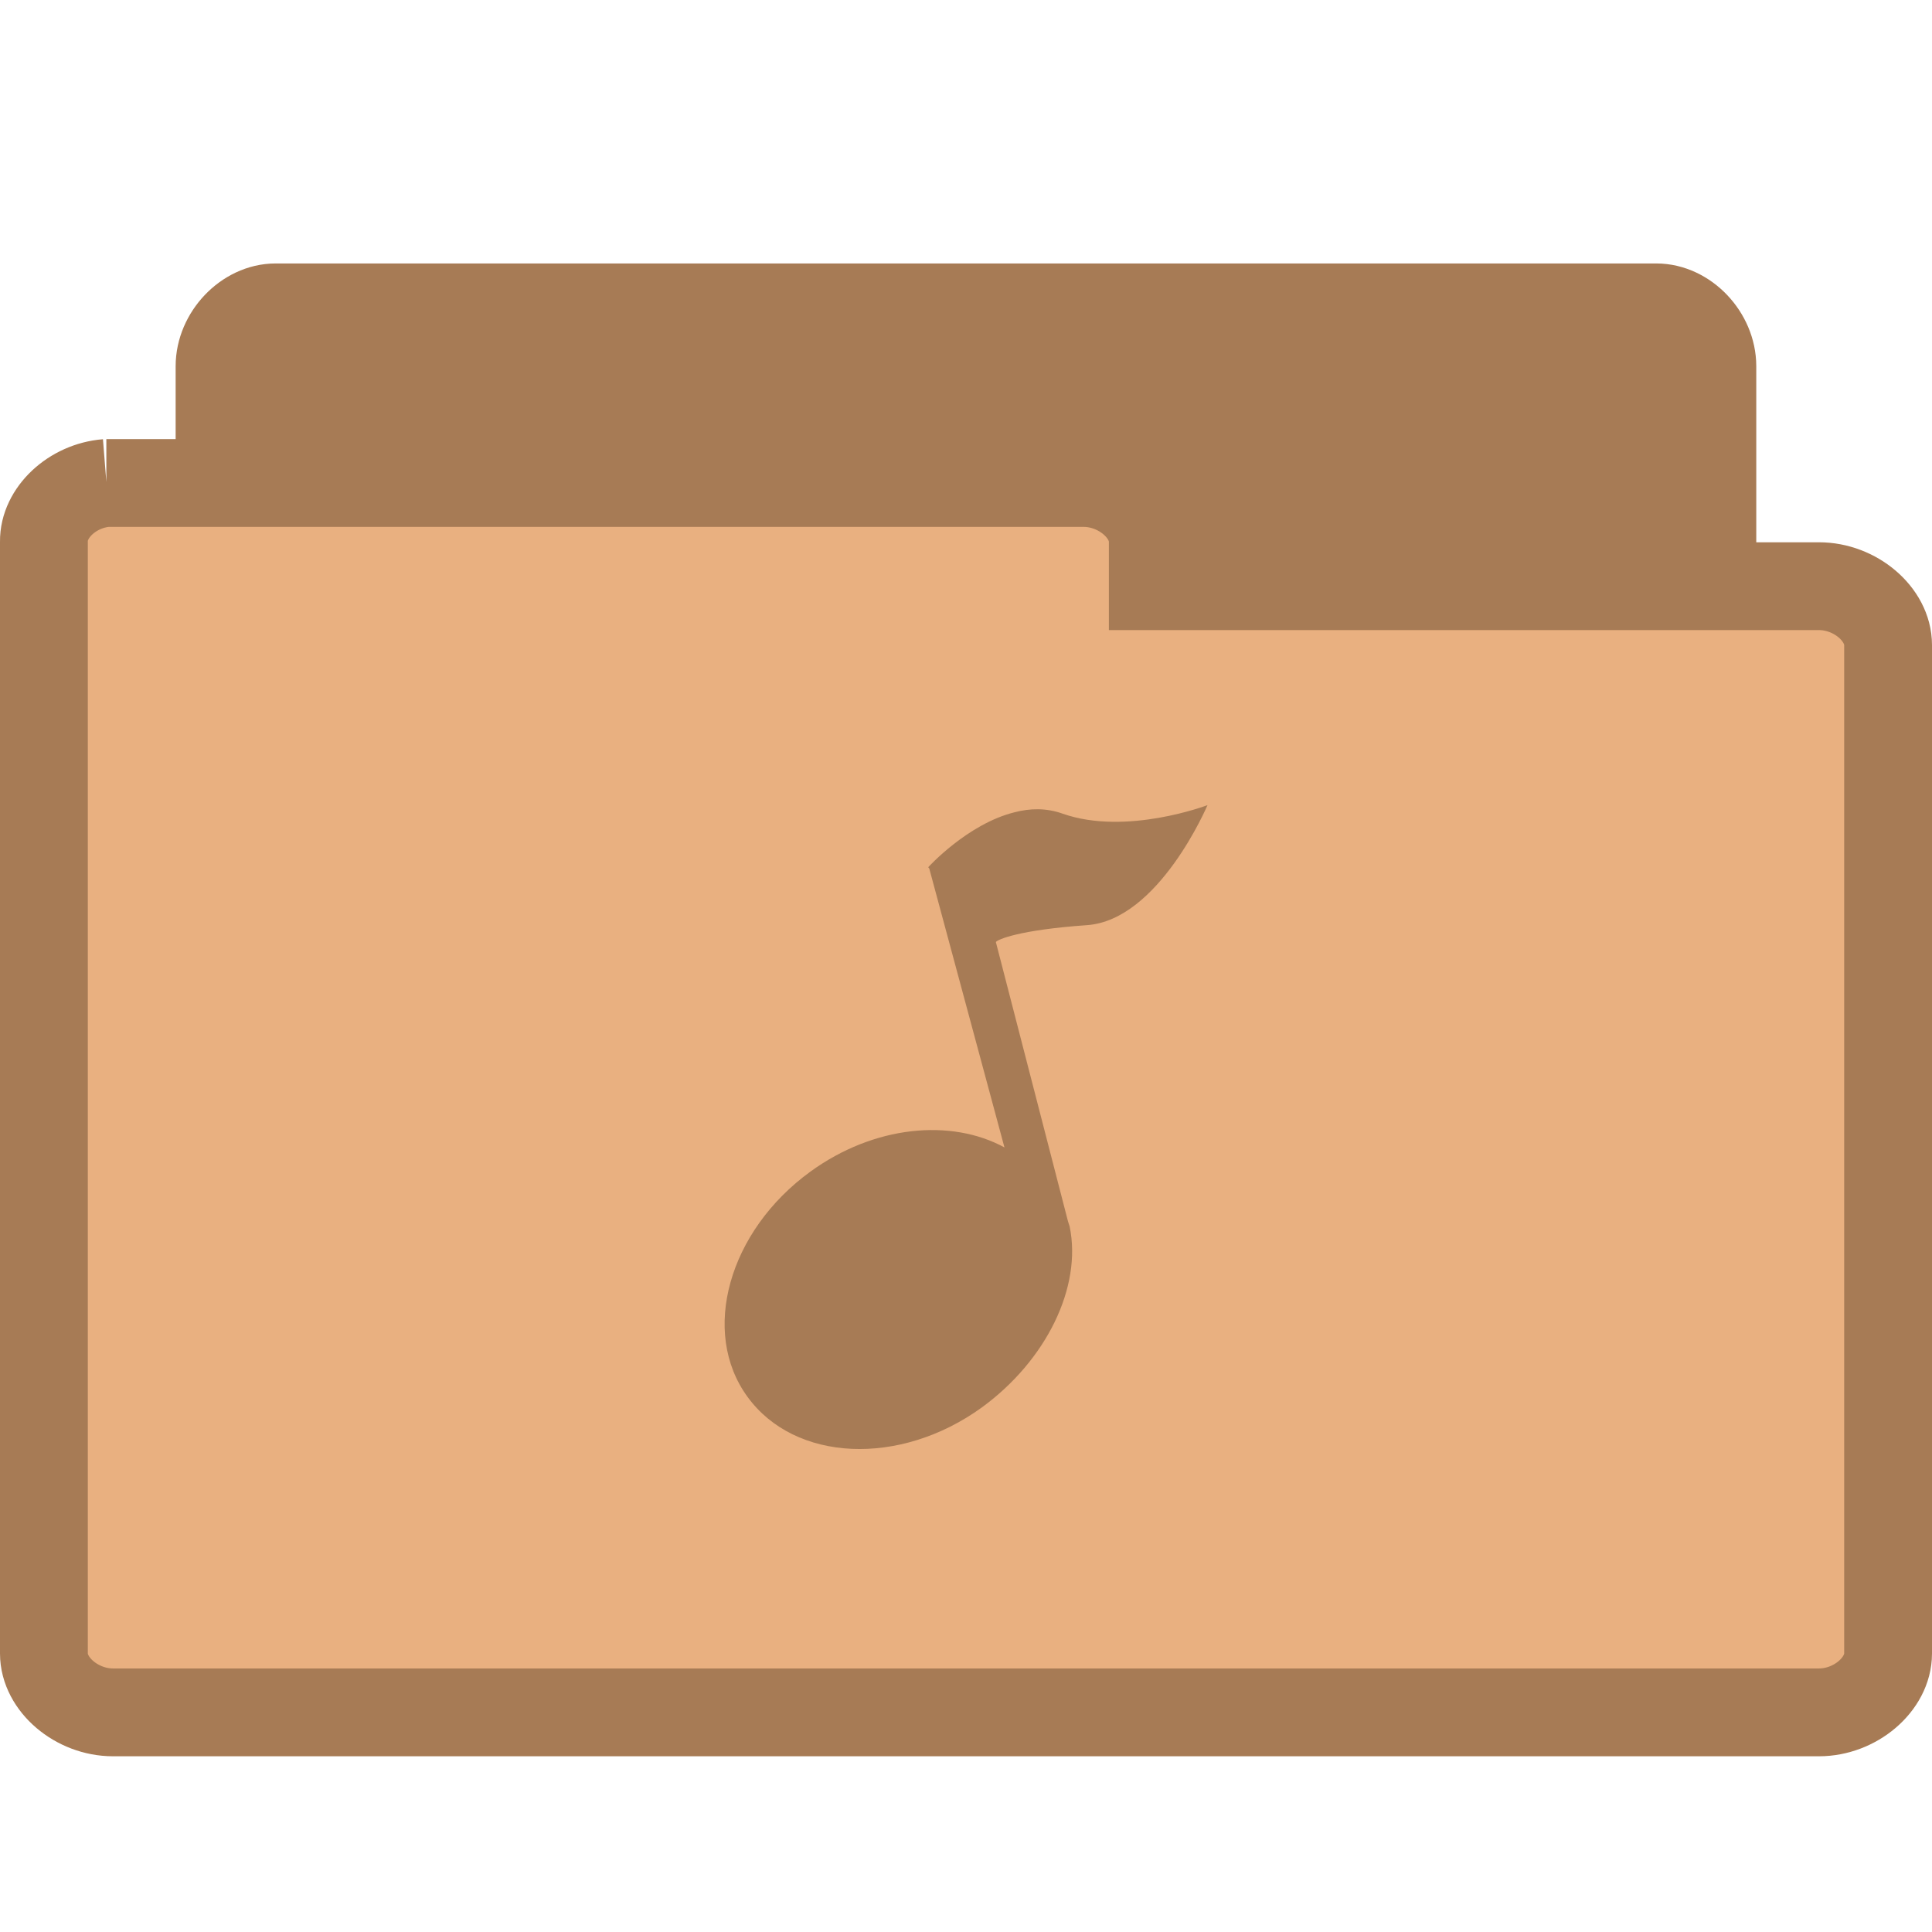 <svg width="22" xmlns="http://www.w3.org/2000/svg" height="22" viewBox="0 0 22 22" xmlns:xlink="http://www.w3.org/1999/xlink">
<g style="stroke:#a77b55">
<path style="fill:#a77b55" d="M 3.075,17.497 C 2.763,17.467 2.5,17.158 2.5,16.83 l 0,-12.659 c 0,-0.351 0.305,-0.671 0.639,-0.671 l 15.721,0 c 0.335,0 0.639,0.32 0.639,0.671 l 0,11.484 c 0,0.351 -0.305,0.667 -0.639,0.667 l -6.14,0 0,0.507 c 0,0.351 -0.305,0.667 -0.636,0.667 l -8.945,0 c -0.023,0.004 -0.042,0.004 -0.065,0 z"/>
<path style="fill:#e9b080" d="M 1.212,5.5 C 0.822,5.531 0.496,5.839 0.5,6.166 l 0,12.663 c 0,0.351 0.374,0.67 0.787,0.67 l 19.426,0 c 0.413,0 0.787,-0.32 0.787,-0.67 l 0,-11.484 c 0,-0.351 -0.374,-0.67 -0.787,-0.67 l -7.586,0 0,-0.509 C 13.127,5.82 12.753,5.5 12.34,5.5 l -11.053,0 c -0.028,0 -0.052,0 -0.076,0 z"/>
</g>
<path style="fill:#a77b55" d="M 11.551 9.25 C 11.016 9.383 10.57 9.875 10.57 9.875 L 10.582 9.891 L 11.438 13.066 C 10.828 12.734 9.953 12.816 9.23 13.34 C 8.297 14.016 7.973 15.168 8.512 15.906 C 9.051 16.648 10.246 16.703 11.18 16.027 C 11.914 15.492 12.324 14.656 12.18 13.965 C 12.172 13.945 12.168 13.926 12.16 13.902 L 11.34 10.727 C 11.359 10.699 11.598 10.59 12.375 10.535 C 13.195 10.48 13.75 9.168 13.75 9.168 C 13.75 9.168 12.828 9.52 12.102 9.266 C 11.918 9.199 11.727 9.203 11.551 9.25 Z "/>
</svg>
